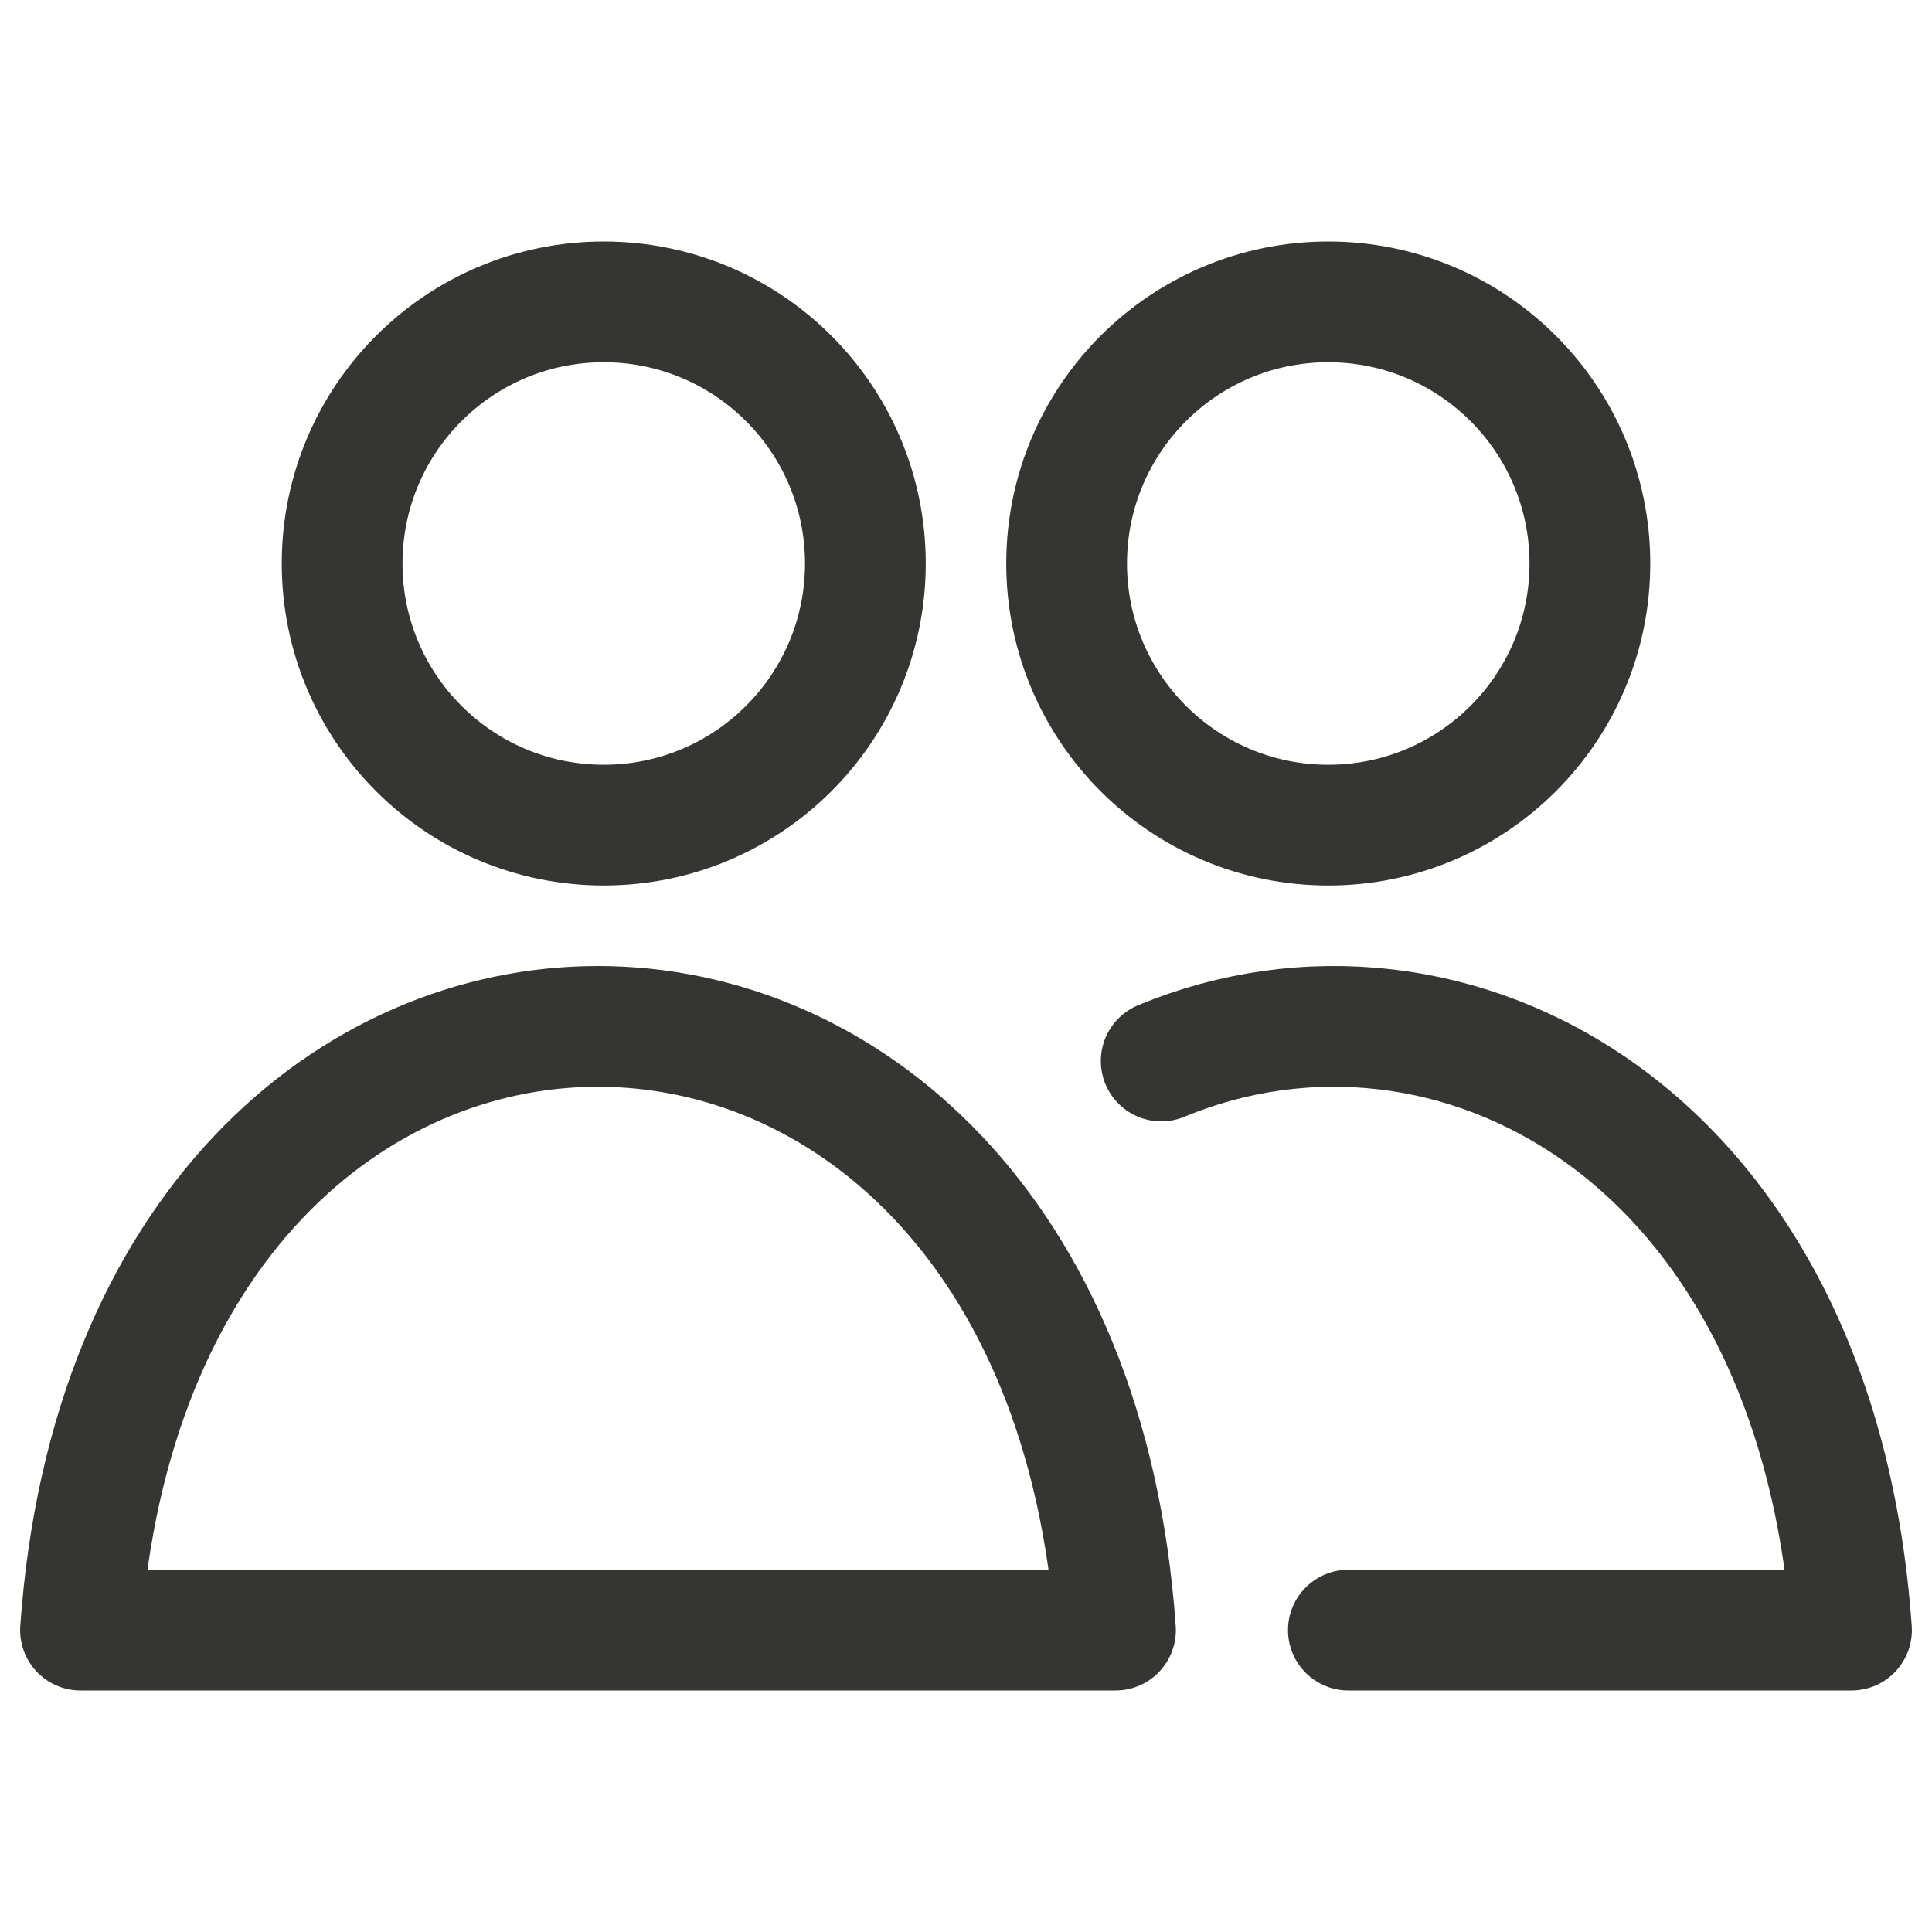 <svg width="24" height="24" viewBox="0 0 24 24" fill="none" xmlns="http://www.w3.org/2000/svg">
<path d="M14.425 13.18C18 11.696 22.563 14.052 23 20.25H16.75M10.75 7C10.75 8.795 9.295 10.25 7.5 10.25C5.705 10.25 4.25 8.795 4.25 7C4.25 5.205 5.705 3.75 7.5 3.75C9.295 3.75 10.75 5.205 10.75 7ZM19.75 7C19.75 8.795 18.295 10.25 16.5 10.25C14.705 10.25 13.25 8.795 13.25 7C13.25 5.205 14.705 3.75 16.5 3.75C18.295 3.75 19.75 5.205 19.75 7ZM1 20.25H13.857C13.152 10.25 1.705 10.25 1 20.25Z" stroke="#353531" stroke-width="1.5" stroke-linecap="round" stroke-linejoin="round"/>
</svg>
